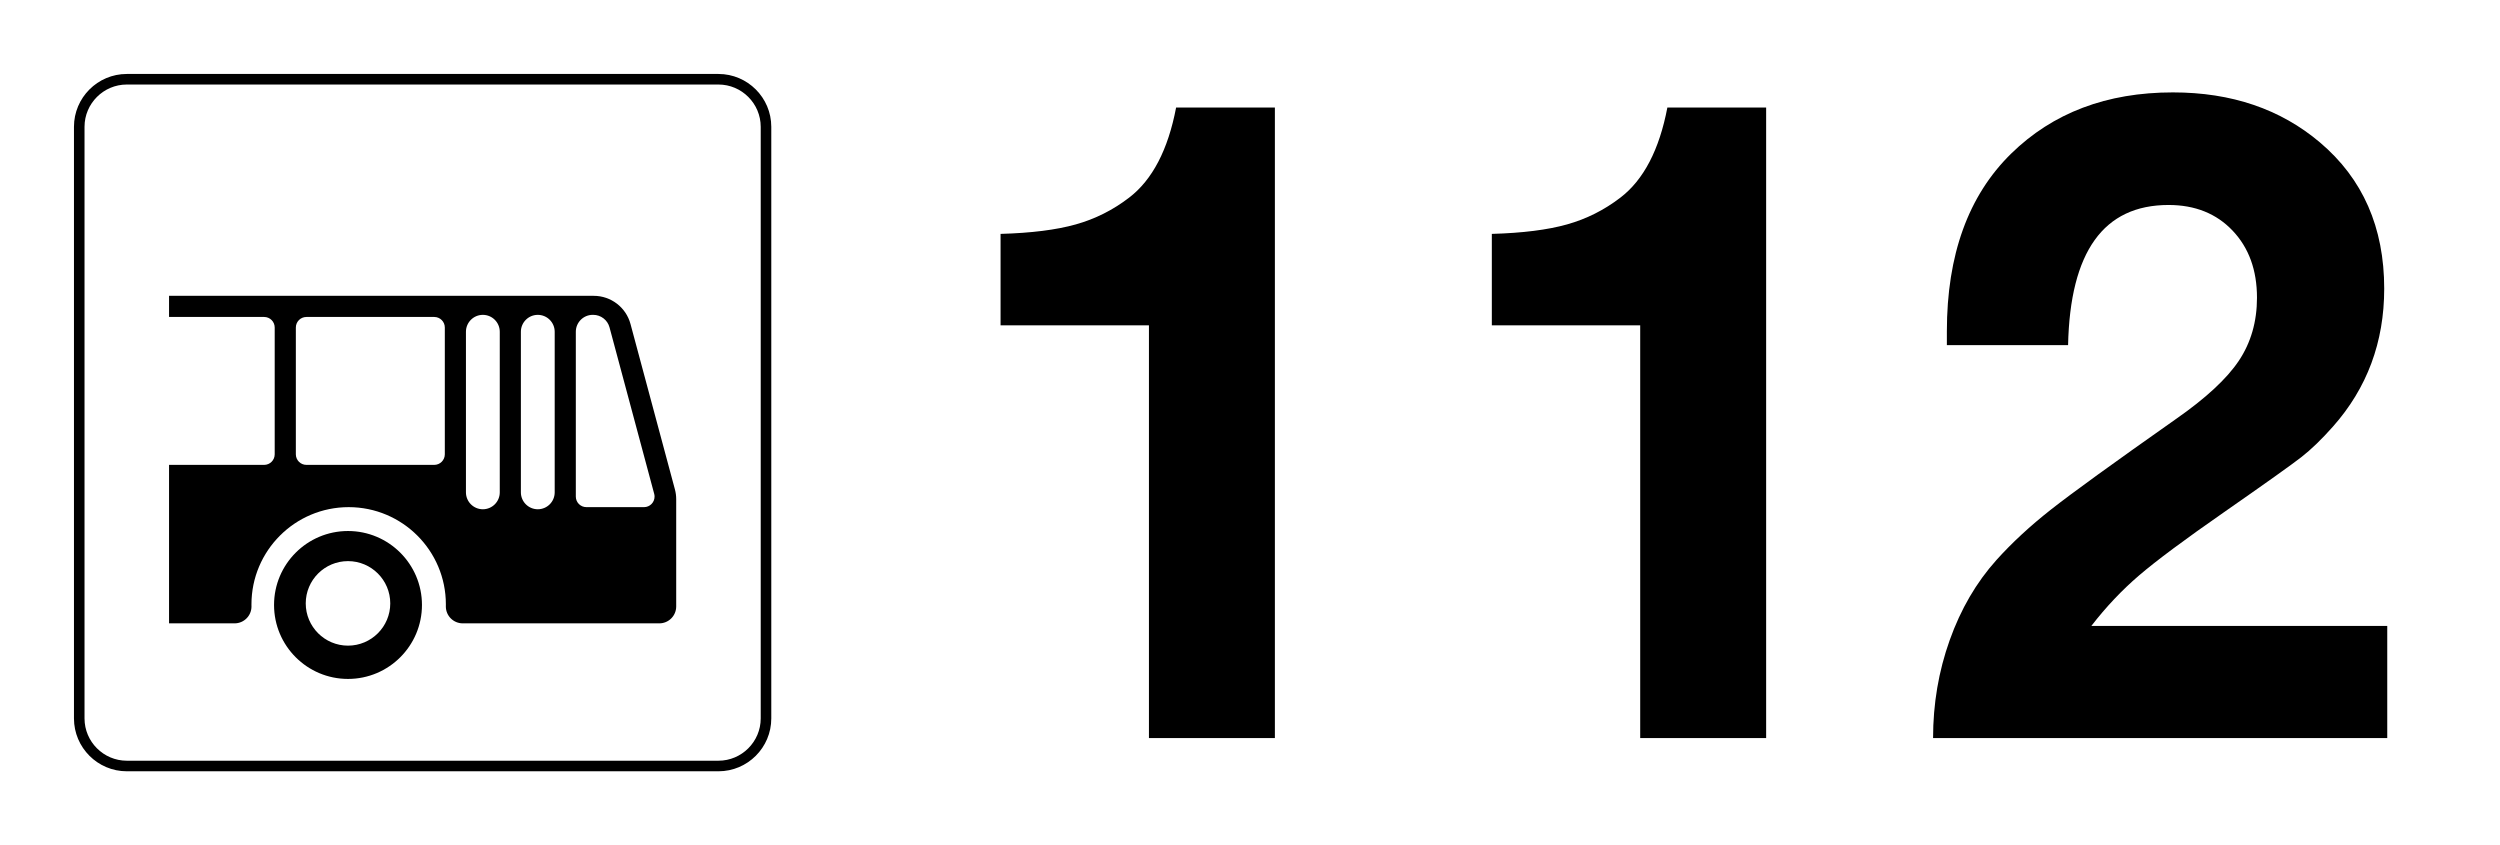 <?xml version="1.0" encoding="utf-8"?>
<!-- Generator: Adobe Illustrator 25.1.0, SVG Export Plug-In . SVG Version: 6.00 Build 0)  -->
<svg version="1.0" id="Ebene_1" xmlns="http://www.w3.org/2000/svg" xmlns:xlink="http://www.w3.org/1999/xlink" x="0px" y="0px"
	 viewBox="0 0 210 71" enable-background="new 0 0 210 71" xml:space="preserve">
<rect id="background-white" fill="#FFFFFF" width="210" height="71"/>
<g id="B:background-white:999">
	<path d="M60.35,7.1c1.953,0,3.55,1.598,3.55,3.55v49.7c0,1.953-1.597,3.55-3.55,3.55h-49.7c-1.952,0-3.55-1.597-3.55-3.55v-49.7
		c0-1.952,1.598-3.55,3.55-3.55H60.35 M60.35,6.213h-49.7c-2.447,0-4.437,1.991-4.437,4.437v49.7c0,2.447,1.991,4.438,4.437,4.438
		h49.7c2.447,0,4.438-1.991,4.438-4.438v-49.7C64.787,8.203,62.797,6.213,60.35,6.213L60.35,6.213z"/>
	<path d="M22.188,26.625H14.2V24.85h35.676l0,0c1.446,0,2.711,0.97,3.086,2.366l3.73,13.891c0.073,0.27,0.109,0.549,0.109,0.828
		v9.007c0,0.784-0.636,1.42-1.42,1.42h-16.51c-0.784,0-1.42-0.636-1.42-1.42c0-0.009,0-0.018,0-0.026l0,0
		c0.001-0.05,0.002-0.101,0.002-0.151c0-4.507-3.658-8.165-8.165-8.165c-4.507,0-8.165,3.658-8.165,8.165
		c0,0.051,0.001,0.101,0.001,0.151l0,0c0.001,0.009,0.001,0.017,0.001,0.026c0,0.784-0.637,1.42-1.421,1.42H14.2V39.05h7.988
		c0.49,0,0.887-0.398,0.887-0.888v-10.65C23.075,27.022,22.678,26.625,22.188,26.625L22.188,26.625z M48.369,41.713
		c0,0.49,0.397,0.887,0.888,0.887h4.84c0.49,0,0.887-0.397,0.887-0.887c0-0.078-0.01-0.155-0.031-0.23L51.2,27.499
		c-0.166-0.62-0.729-1.052-1.372-1.052h-0.039c-0.783,0-1.42,0.636-1.42,1.42V41.713L48.369,41.713z M43.754,41.358
		c0,0.783,0.637,1.42,1.42,1.42c0.784,0,1.42-0.636,1.42-1.42v-13.49c0-0.784-0.637-1.42-1.42-1.42c-0.783,0-1.42,0.636-1.42,1.42
		V41.358L43.754,41.358z M39.139,41.358c0,0.783,0.637,1.42,1.42,1.42c0.784,0,1.421-0.636,1.421-1.42v-13.49
		c0-0.784-0.637-1.42-1.421-1.42c-0.783,0-1.42,0.636-1.42,1.42V41.358L39.139,41.358z M24.851,38.162
		c0,0.49,0.398,0.888,0.887,0.888h10.739c0.49,0,0.888-0.398,0.888-0.888v-10.65c0-0.49-0.398-0.887-0.888-0.887H25.738
		c-0.49,0-0.887,0.398-0.887,0.887V38.162L24.851,38.162z"/>
	<path d="M29.232,44.605c3.429,0,6.213,2.783,6.213,6.212c0,3.429-2.784,6.213-6.213,6.213c-3.429,0-6.212-2.783-6.212-6.213
		C23.02,47.388,25.802,44.605,29.232,44.605L29.232,44.605z M29.232,54.234c1.96,0,3.55-1.591,3.55-3.55
		c0-1.959-1.591-3.55-3.55-3.55c-1.959,0-3.55,1.59-3.55,3.55C25.682,52.643,27.273,54.234,29.232,54.234L29.232,54.234z"/>
</g>
<g>
	<path d="M107.09,9.031V62H96.511V27.328h-3.768h-3.769h-3.659h-1.268v-7.681c2.584-0.072,4.691-0.338,6.322-0.797
		c1.63-0.458,3.121-1.208,4.475-2.247c1.956-1.497,3.272-4.021,3.949-7.572H107.09z"/>
	<path d="M148.356,9.031V62h-10.579V27.328h-3.768h-3.769h-3.659h-1.268v-7.681c2.584-0.072,4.691-0.338,6.322-0.797
		c1.63-0.458,3.121-1.208,4.475-2.247c1.956-1.497,3.272-4.021,3.949-7.572H148.356z"/>
	<path d="M200.529,52.58V62h-38.151c0-2.874,0.465-5.615,1.396-8.224c0.929-2.609,2.239-4.855,3.931-6.739
		c1.305-1.449,2.832-2.862,4.583-4.239s5.235-3.9,10.453-7.572c2.535-1.763,4.311-3.406,5.325-4.927s1.521-3.285,1.521-5.29
		c0-2.319-0.683-4.197-2.047-5.634s-3.158-2.156-5.38-2.156c-5.459,0-8.273,3.925-8.441,11.775h-10.182c0-0.507,0-0.894,0-1.16
		c0-6.424,1.8-11.4,5.398-14.927c3.502-3.429,8.031-5.145,13.587-5.145c4.927,0,9.045,1.401,12.354,4.203
		c3.599,3.043,5.398,7.137,5.398,12.282c0,4.492-1.438,8.357-4.312,11.594c-0.942,1.063-1.824,1.915-2.645,2.555
		c-0.821,0.64-2.983,2.18-6.485,4.619c-3.333,2.318-5.719,4.094-7.155,5.326c-1.438,1.231-2.772,2.645-4.004,4.238H200.529z"/>
</g>
</svg>
